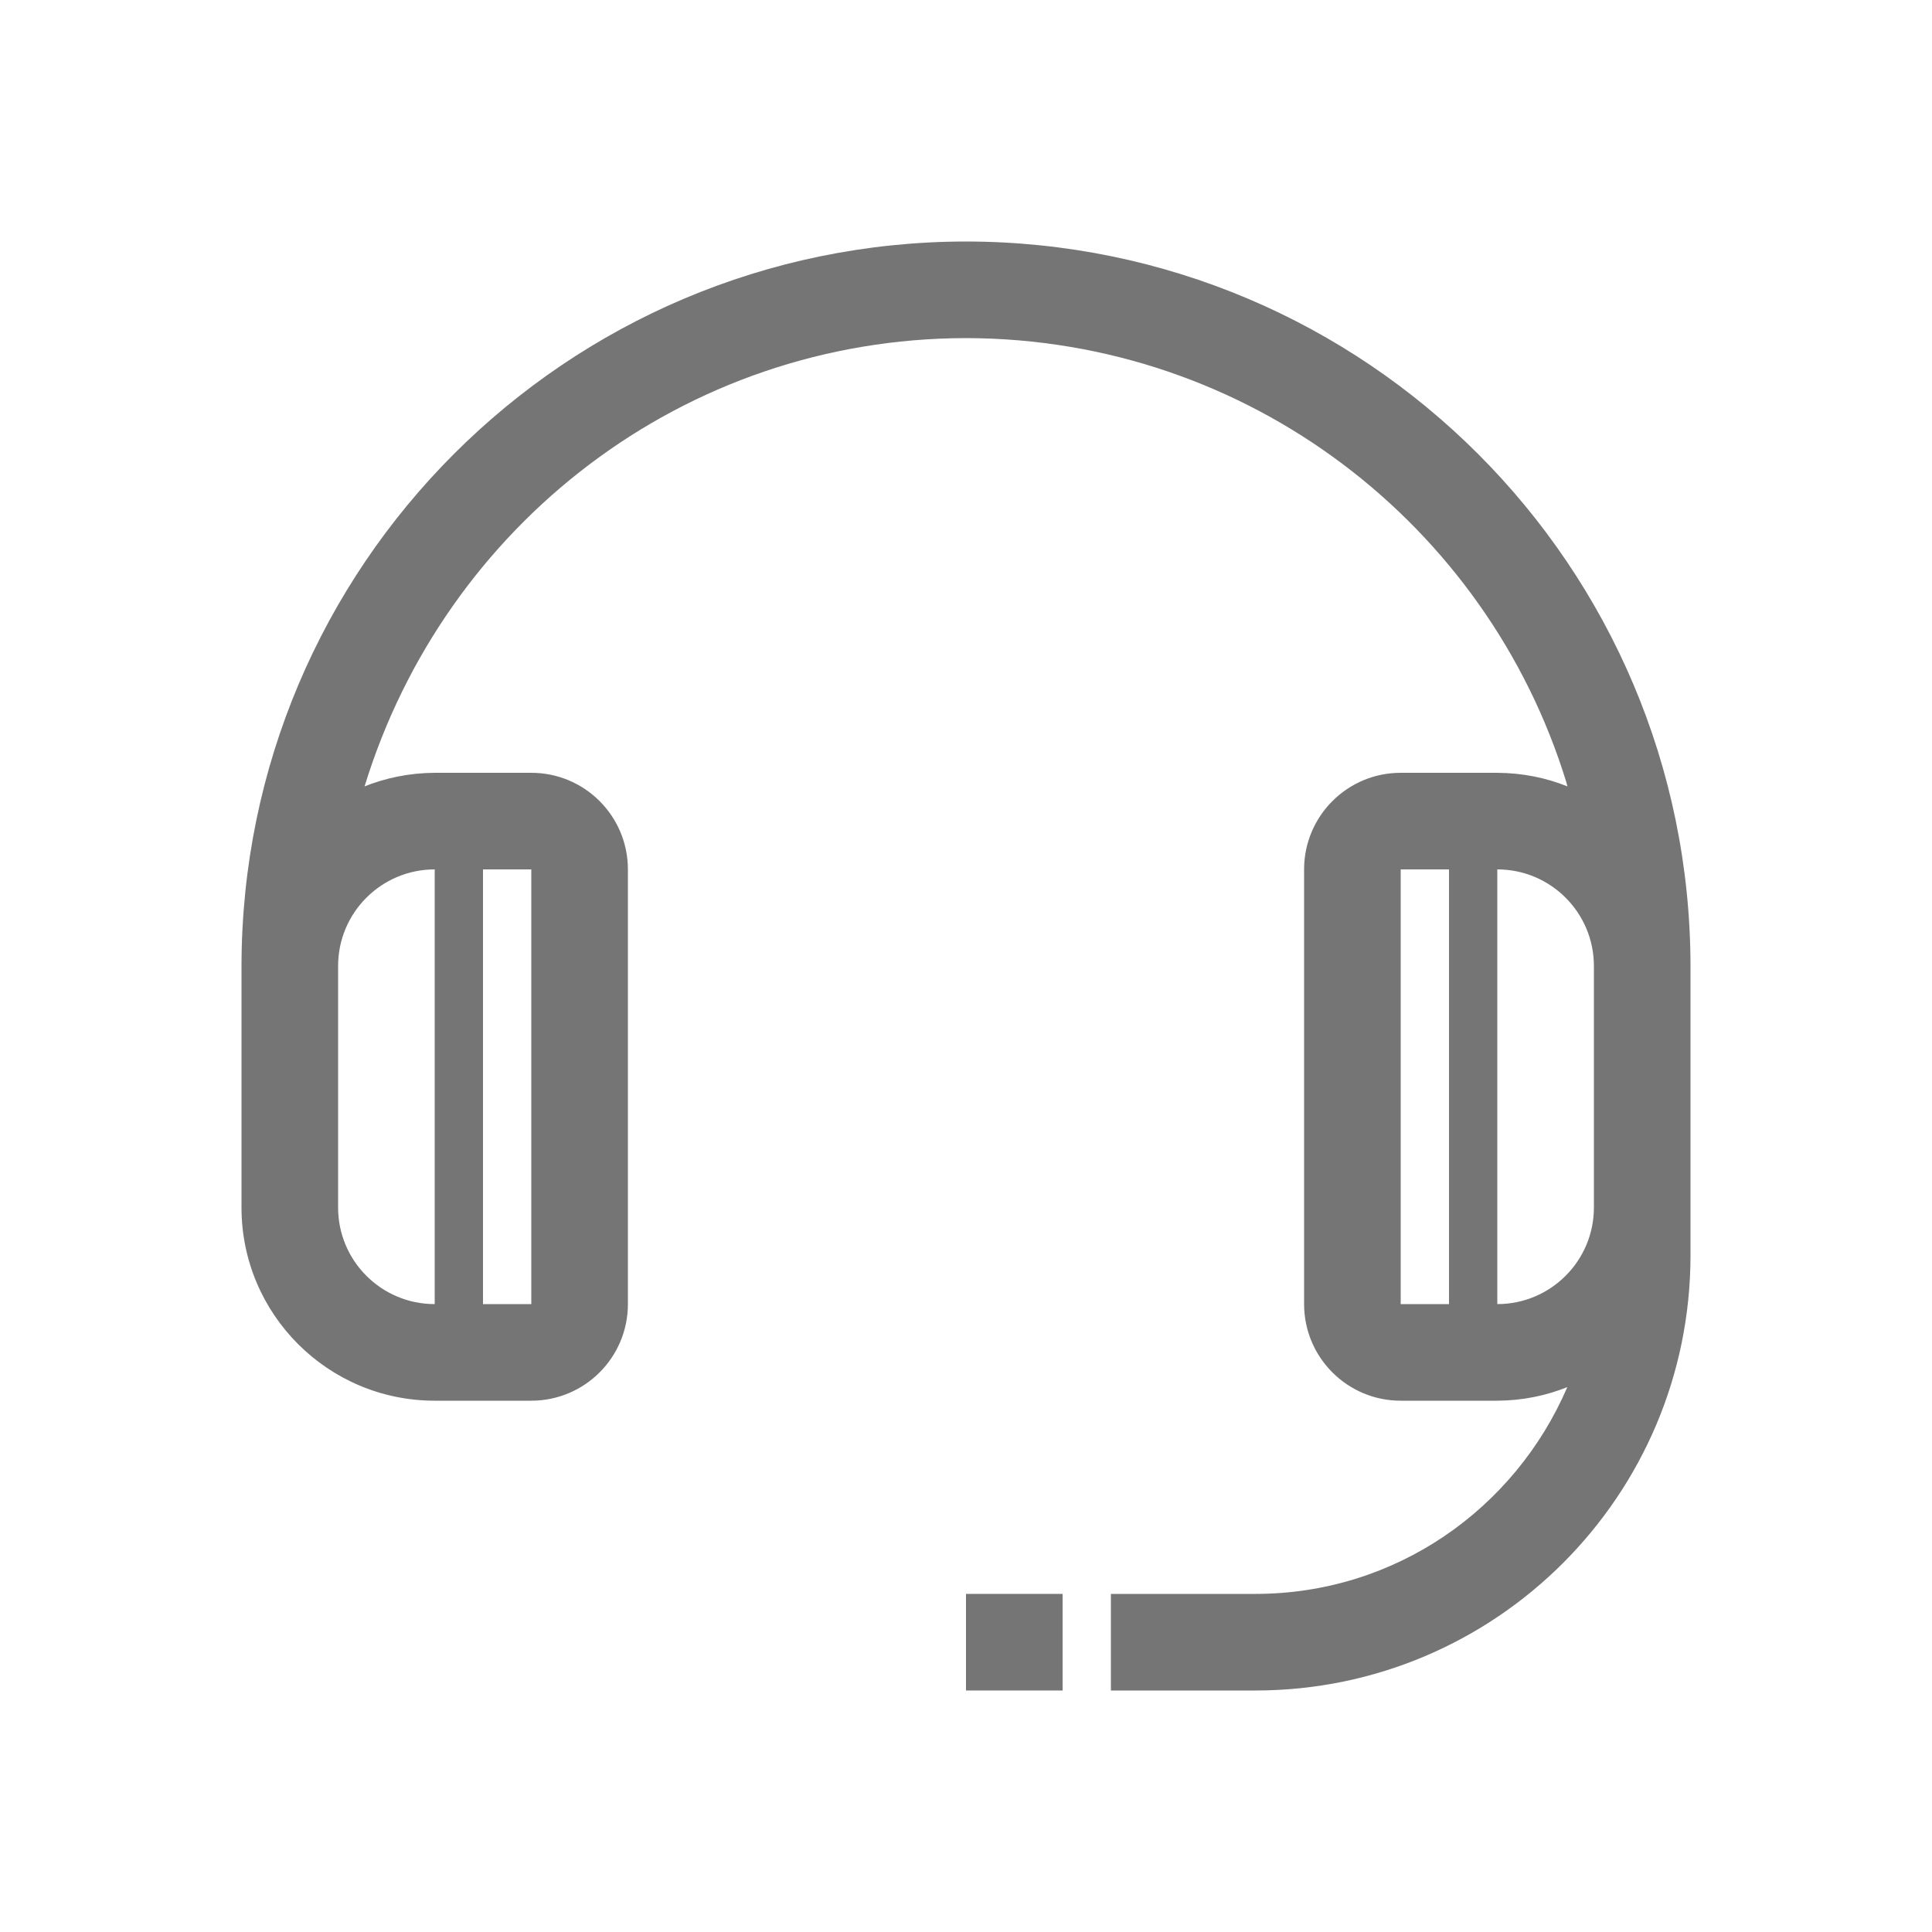 <svg width="448" height="448" viewBox="0 0 448 448" fill="none" xmlns="http://www.w3.org/2000/svg">
<path d="M224 56C131.26 56.108 56.108 131.26 56 223.989V280C56 304.742 76.058 324.8 100.8 324.8H123.2C135.571 324.8 145.6 314.771 145.6 302.4V201.6C145.6 189.229 135.571 179.2 123.2 179.2H100.8C94.936 179.232 89.352 180.389 84.238 182.466L84.537 182.359C103.103 121.795 158.482 78.5 223.988 78.401H224C289.517 78.5 344.896 121.795 363.189 181.326L363.462 182.359C358.648 180.39 353.063 179.233 347.212 179.201H324.799C312.428 179.201 302.399 189.23 302.399 201.601V302.401C302.399 314.772 312.428 324.801 324.799 324.801H347.199C353.055 324.771 358.632 323.614 363.737 321.535L363.439 321.642C351.217 350.037 323.493 369.565 291.203 369.6H257.599V392H291.199C346.844 391.936 391.936 346.845 391.999 291.206V224C391.891 131.26 316.739 56.108 224.009 56H223.999H224ZM123.2 302.4H112V201.6H123.2V302.4ZM100.8 201.6V302.4C88.429 302.4 78.4 292.371 78.4 280V224C78.4 211.629 88.429 201.6 100.8 201.6V201.6ZM324.8 201.6H336V302.4H324.8V201.6ZM347.2 302.4V201.6C359.571 201.6 369.6 211.629 369.6 224V280C369.6 292.371 359.571 302.4 347.2 302.4Z" fill="#757575"/>
<path d="M224 369.6H246.4V392H224V369.6Z" fill="#757575"/>
</svg>
